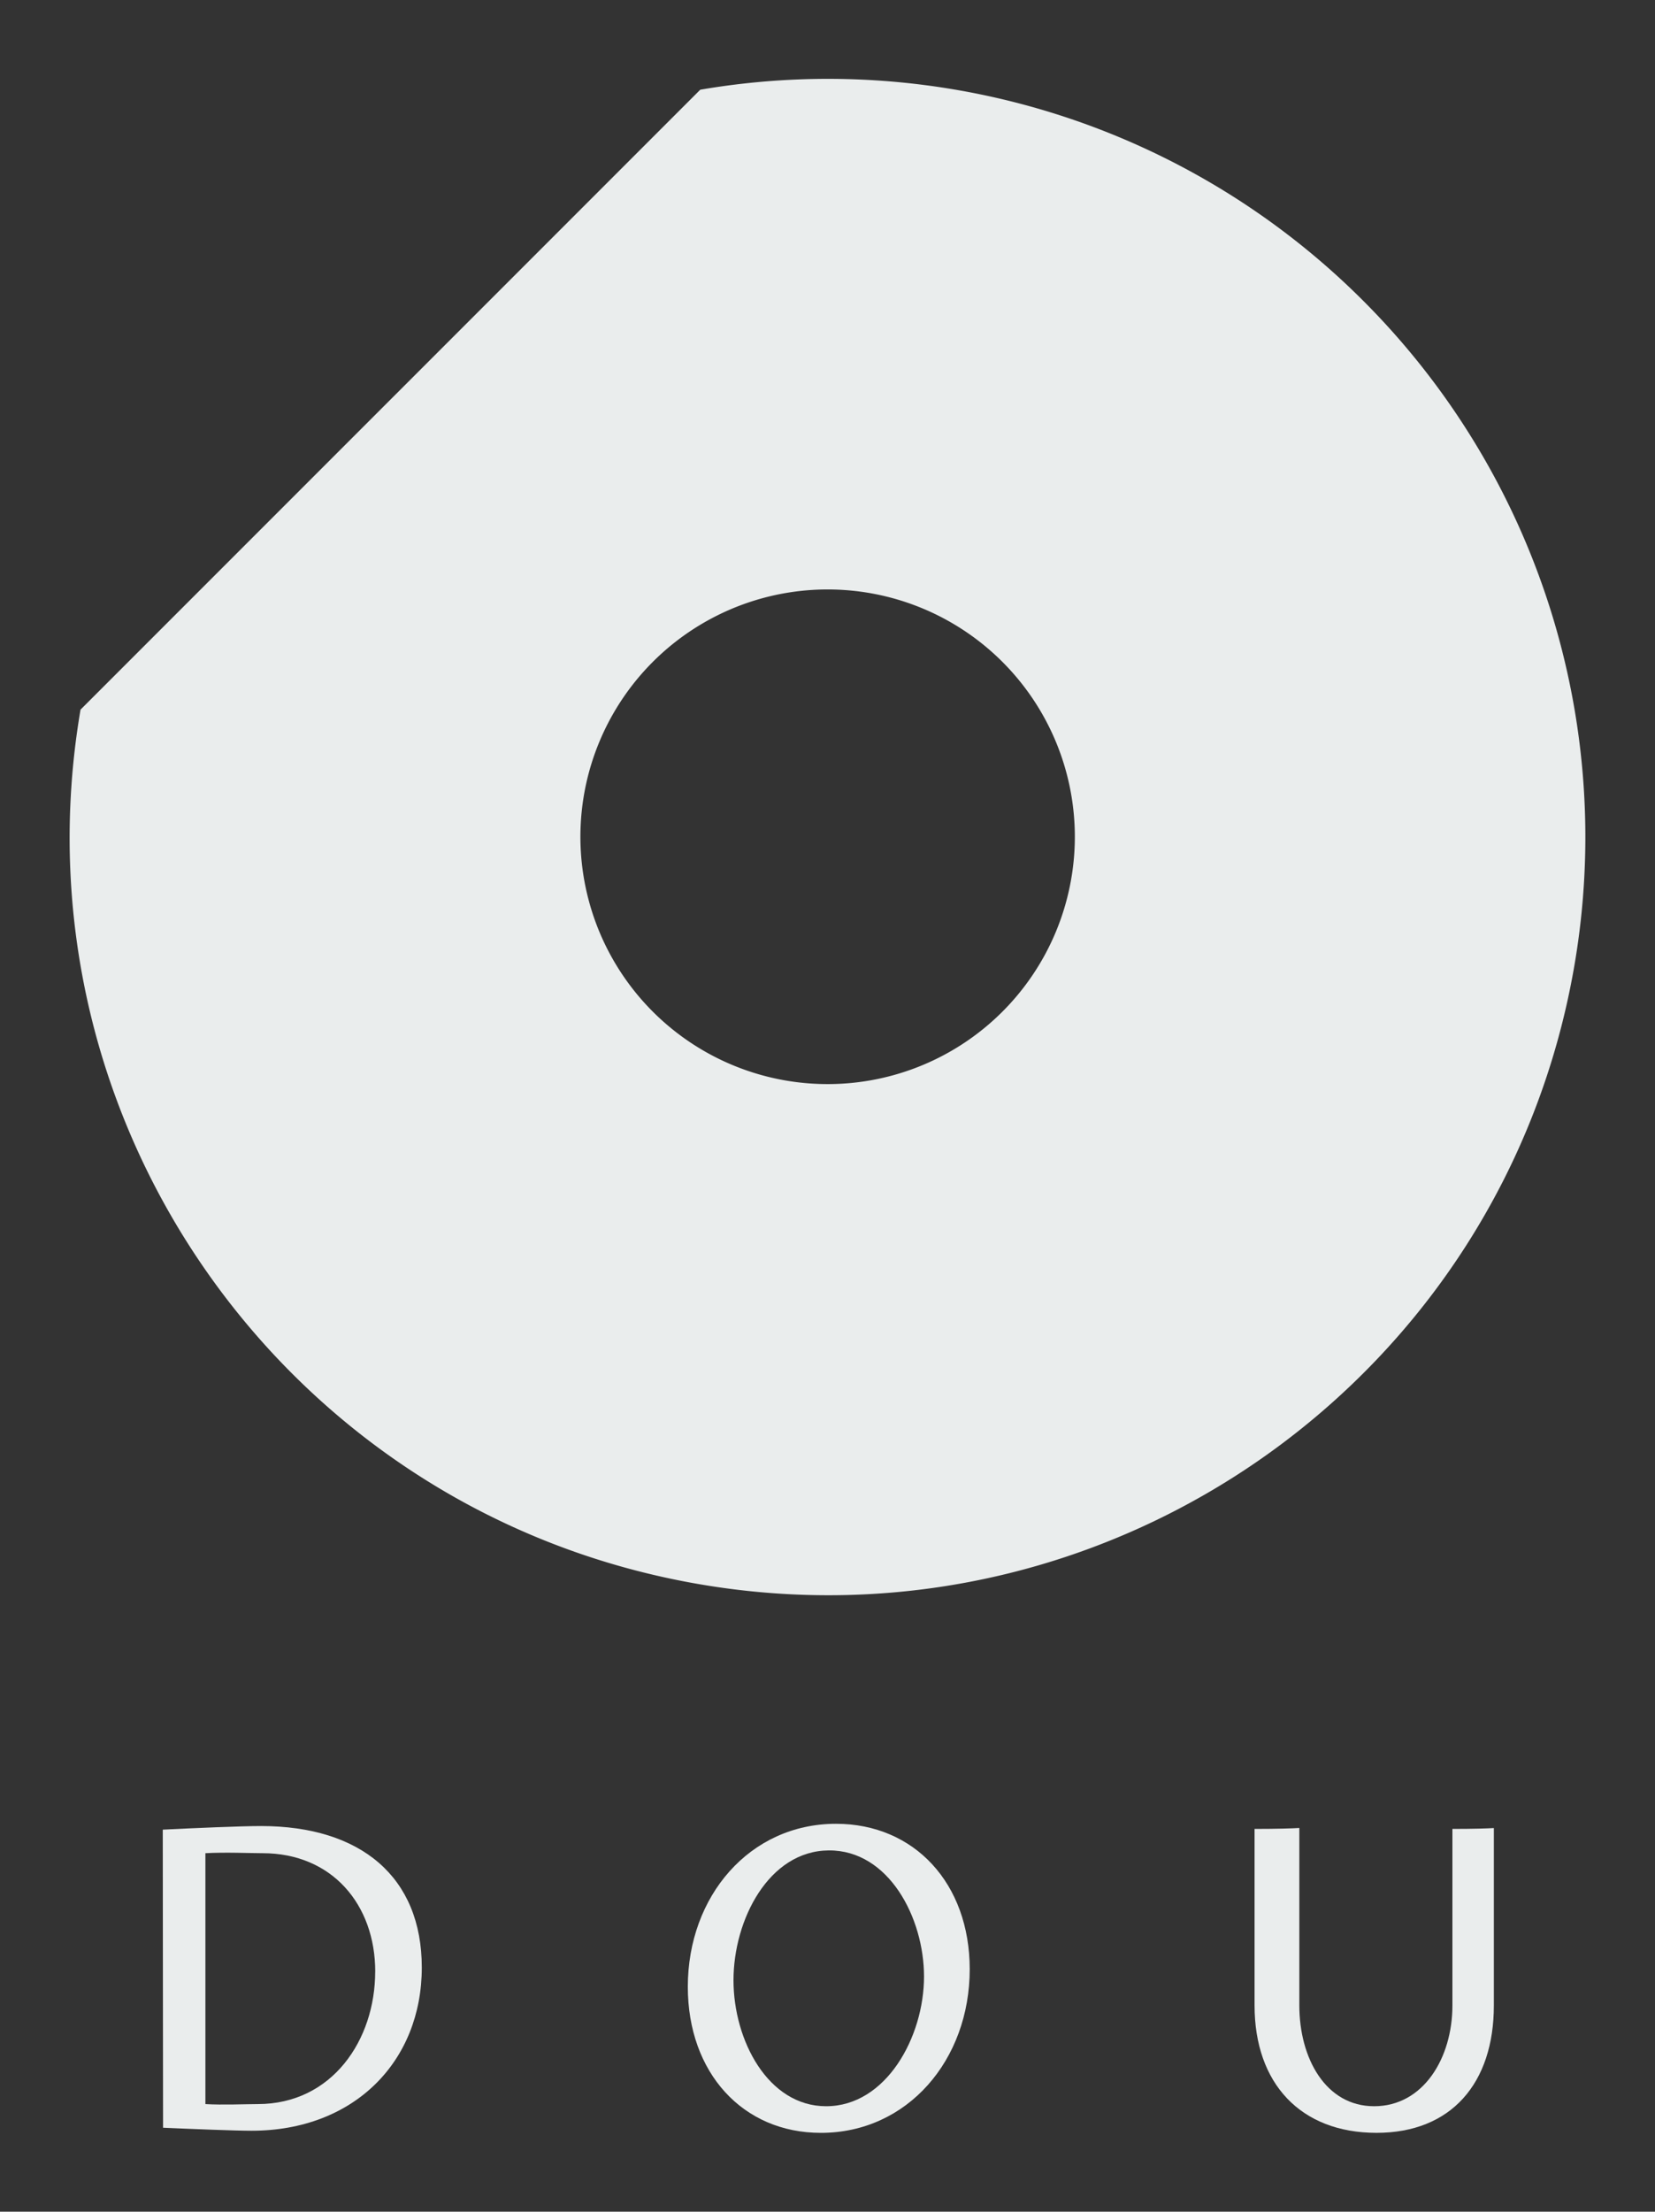 <svg id="レイヤー_1" data-name="レイヤー 1" xmlns="http://www.w3.org/2000/svg" viewBox="0 0 1072 1432"><rect x="0" y="0" width="1072" height="1432" fill="#333333" stroke="none"/><defs><style>.cls-1{fill:#eaeded;}</style></defs><title>logo-footer</title><g id="アートワーク_2" data-name="アートワーク 2"><path id="パス_8" data-name="パス 8" class="cls-1" d="M883.16,194.9A490.15,490.15,0,0,0,453.57,58.09L52.16,459.47C6.62,726.71,186.33,980.27,453.57,1025.81s520.79-134.16,566.34-401.4A490.85,490.85,0,0,0,883.16,194.9ZM649.21,655.11a160.13,160.13,0,1,1,47-113.31A160.13,160.13,0,0,1,649.21,655.11Z"/></g><g id="グループ化_65-2" data-name="グループ化 65-2"><path id="パス_104" data-name="パス 104" class="cls-1" d="M273.21,1273.9c0,60.73-43.76,105.68-110.29,105.68-10.5,0-38.58-1.11-57.3-1.95l-.19-193c19.89-1,50.62-2.33,63.66-2.33C233.69,1182.32,273.21,1215.19,273.21,1273.9Zm-30.16,2.67c0-43.36-27.93-76.69-73-76.69-7.8,0-24.22-.72-37,0v162.44c10.88.67,26.28,0,33.89,0,48.2,0,76.08-41.5,76.08-85.74Z"/><path id="パス_105" data-name="パス 105" class="cls-1" d="M445.52,1286.37c0-58.69,40.13-105.53,96-105.53,50.68,0,86.6,38.56,86.6,94.17,0,58.81-40.36,105.94-96.37,105.94C481.06,1381,445.52,1341.94,445.52,1286.37Zm153-6.62c0-38.07-22.88-81.94-61.71-81.67s-61.7,44.89-61.7,84.06c0,38.94,22.41,81.58,60,81.57,38.89,0,63.41-44.89,63.41-84Z"/><path id="パス_106" data-name="パス 106" class="cls-1" d="M967.62,1183.6v114.84c0,50.47-27.7,82.5-76,82.5-49.18,0-79-32-79-82.5V1184.16c14.69,0,25.21-.35,29-.61v114.89c0,34.09,17,65.27,48.46,65.27,31.85,0,50.7-31.18,50.7-65.27V1184.16C954.38,1184.16,964.08,1183.84,967.62,1183.6Z"/></g></svg>